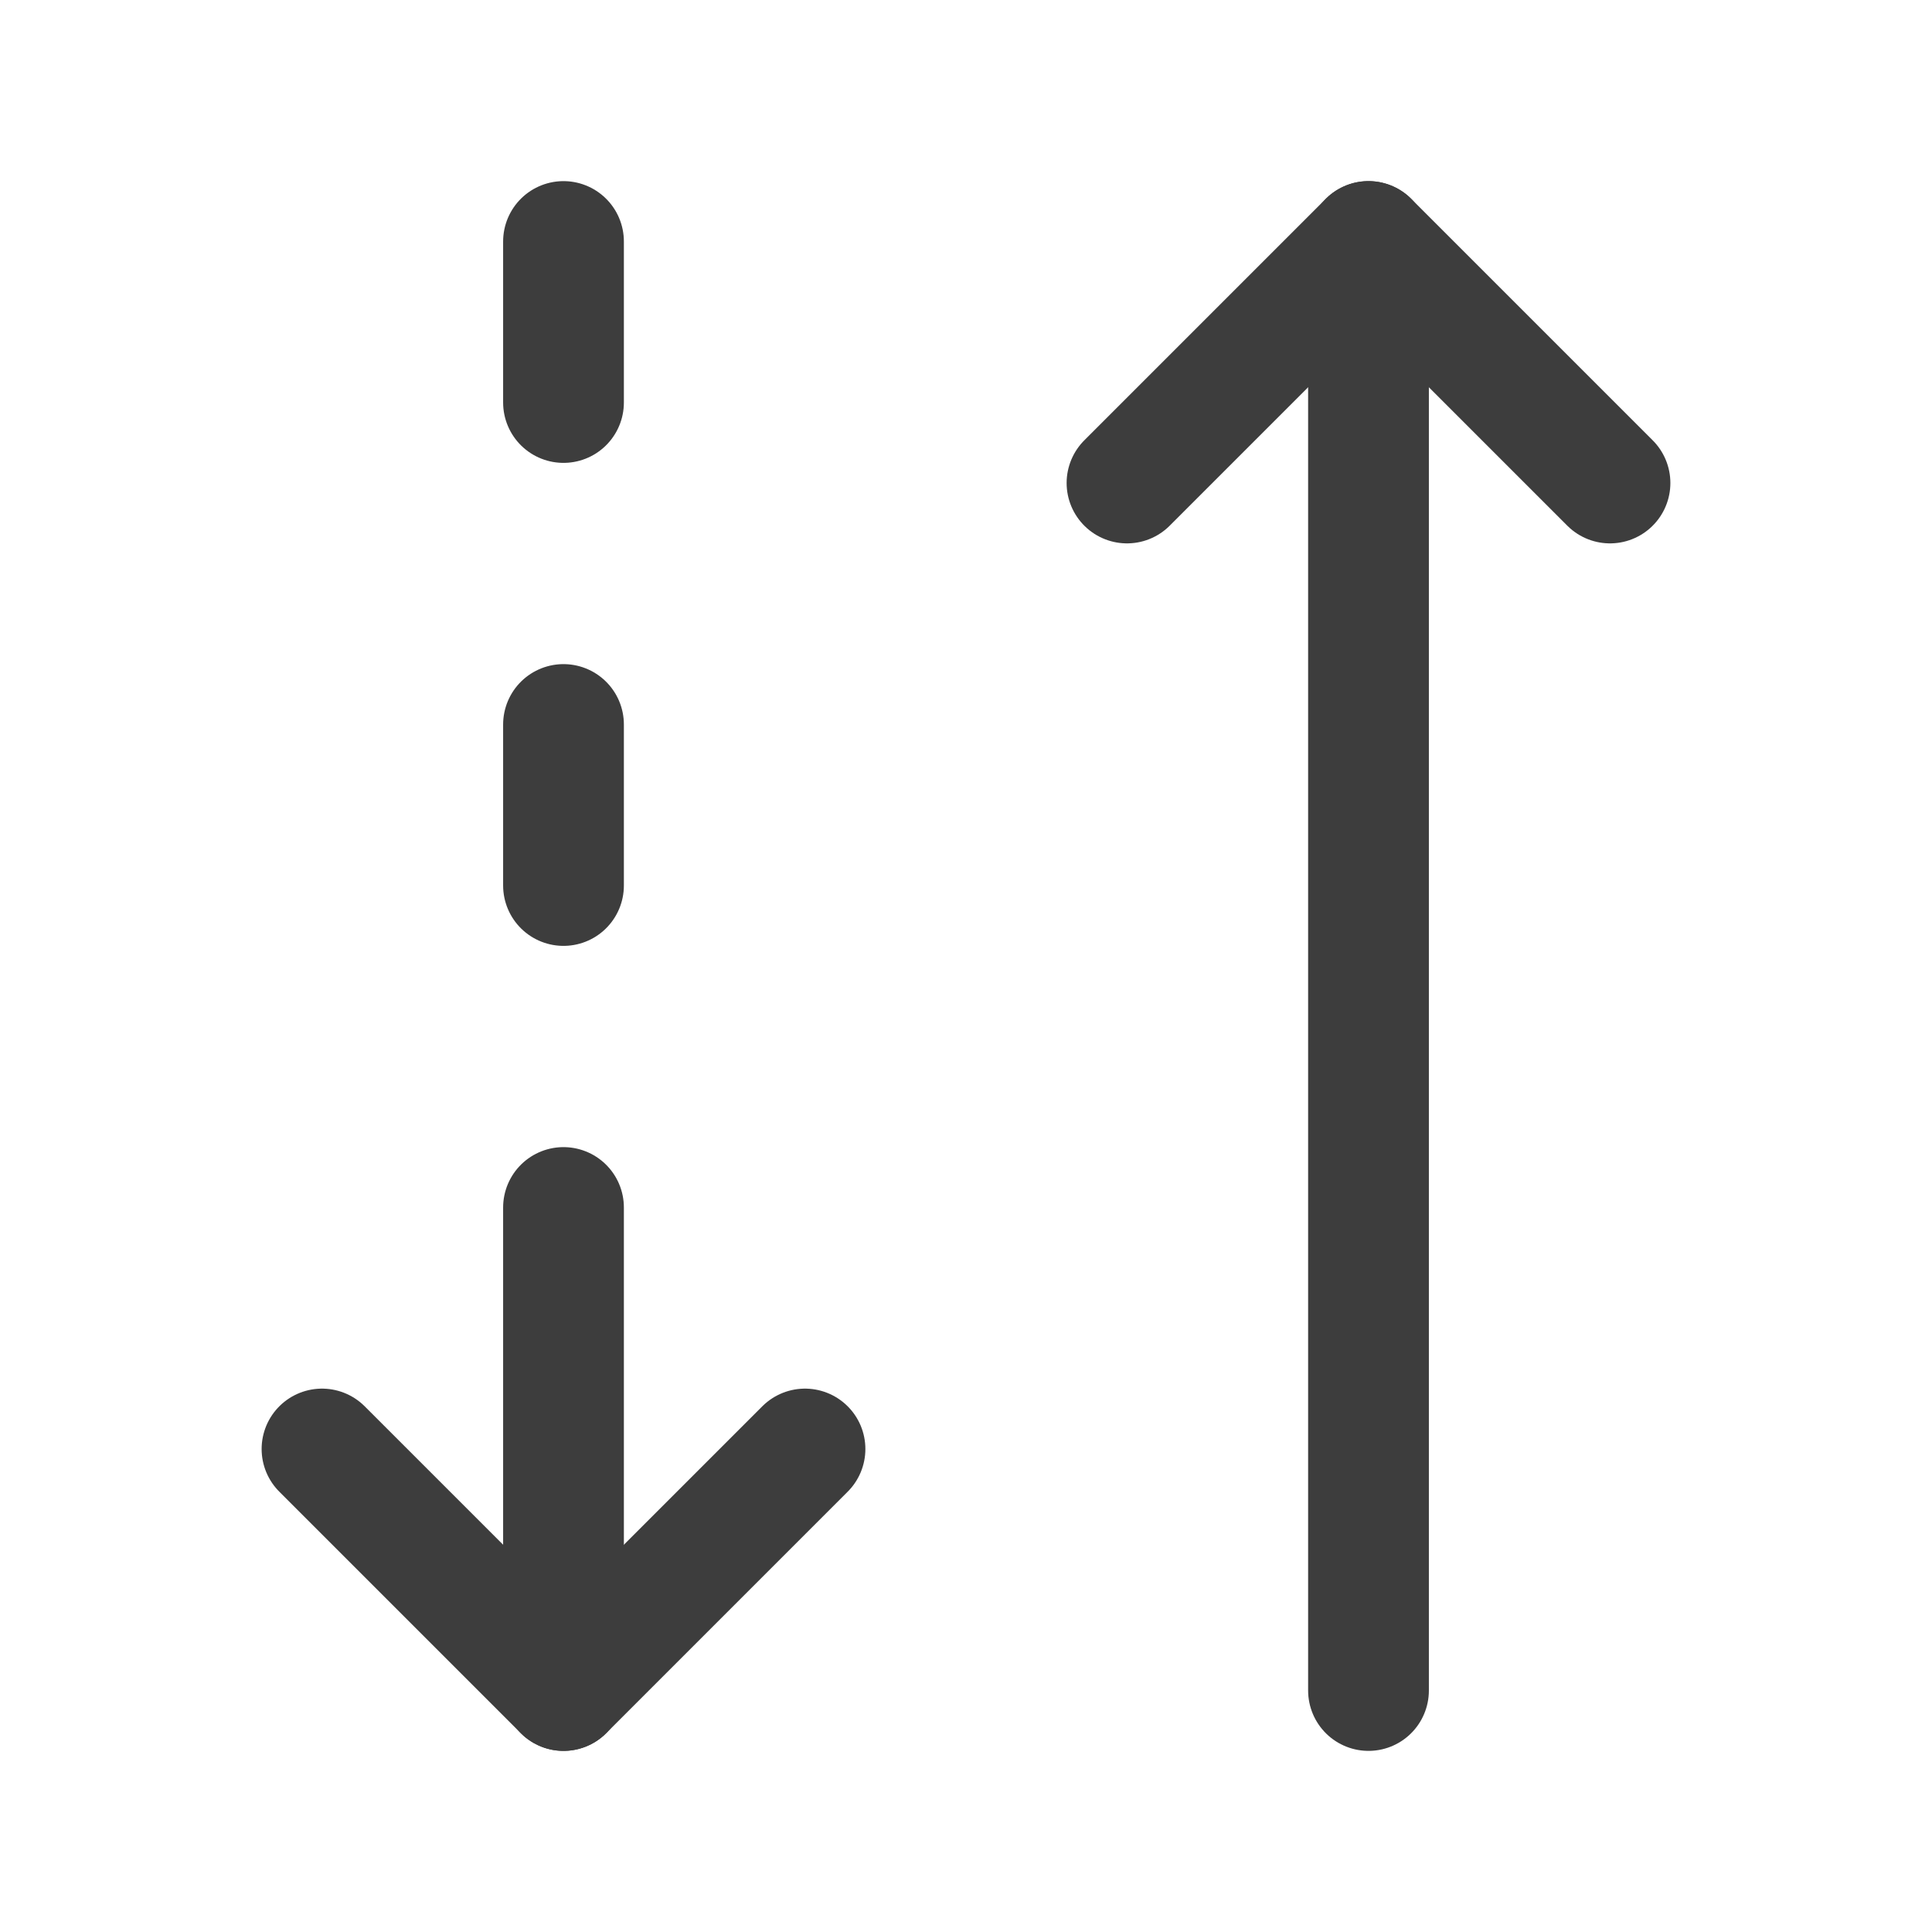 <svg width="24" height="24" viewBox="0 0 24 24" fill="none" xmlns="http://www.w3.org/2000/svg">
<path d="M7 21V15" stroke="#3D3D3D" stroke-width="1.5" stroke-linecap="round" stroke-linejoin="round"/>
<path d="M20 6L17 3L14 6" stroke="#3D3D3D" stroke-width="1.5" stroke-linecap="round" stroke-linejoin="round"/>
<path d="M17 3V21" stroke="#3D3D3D" stroke-width="1.5" stroke-linecap="round" stroke-linejoin="round"/>
<path d="M10 18L7 21L4 18" stroke="#3D3D3D" stroke-width="1.5" stroke-linecap="round" stroke-linejoin="round"/>
<path d="M7 3V5" stroke="#3D3D3D" stroke-width="1.5" stroke-linecap="round" stroke-linejoin="round"/>
<path d="M7 9V11" stroke="#3D3D3D" stroke-width="1.5" stroke-linecap="round" stroke-linejoin="round"/>
</svg>
